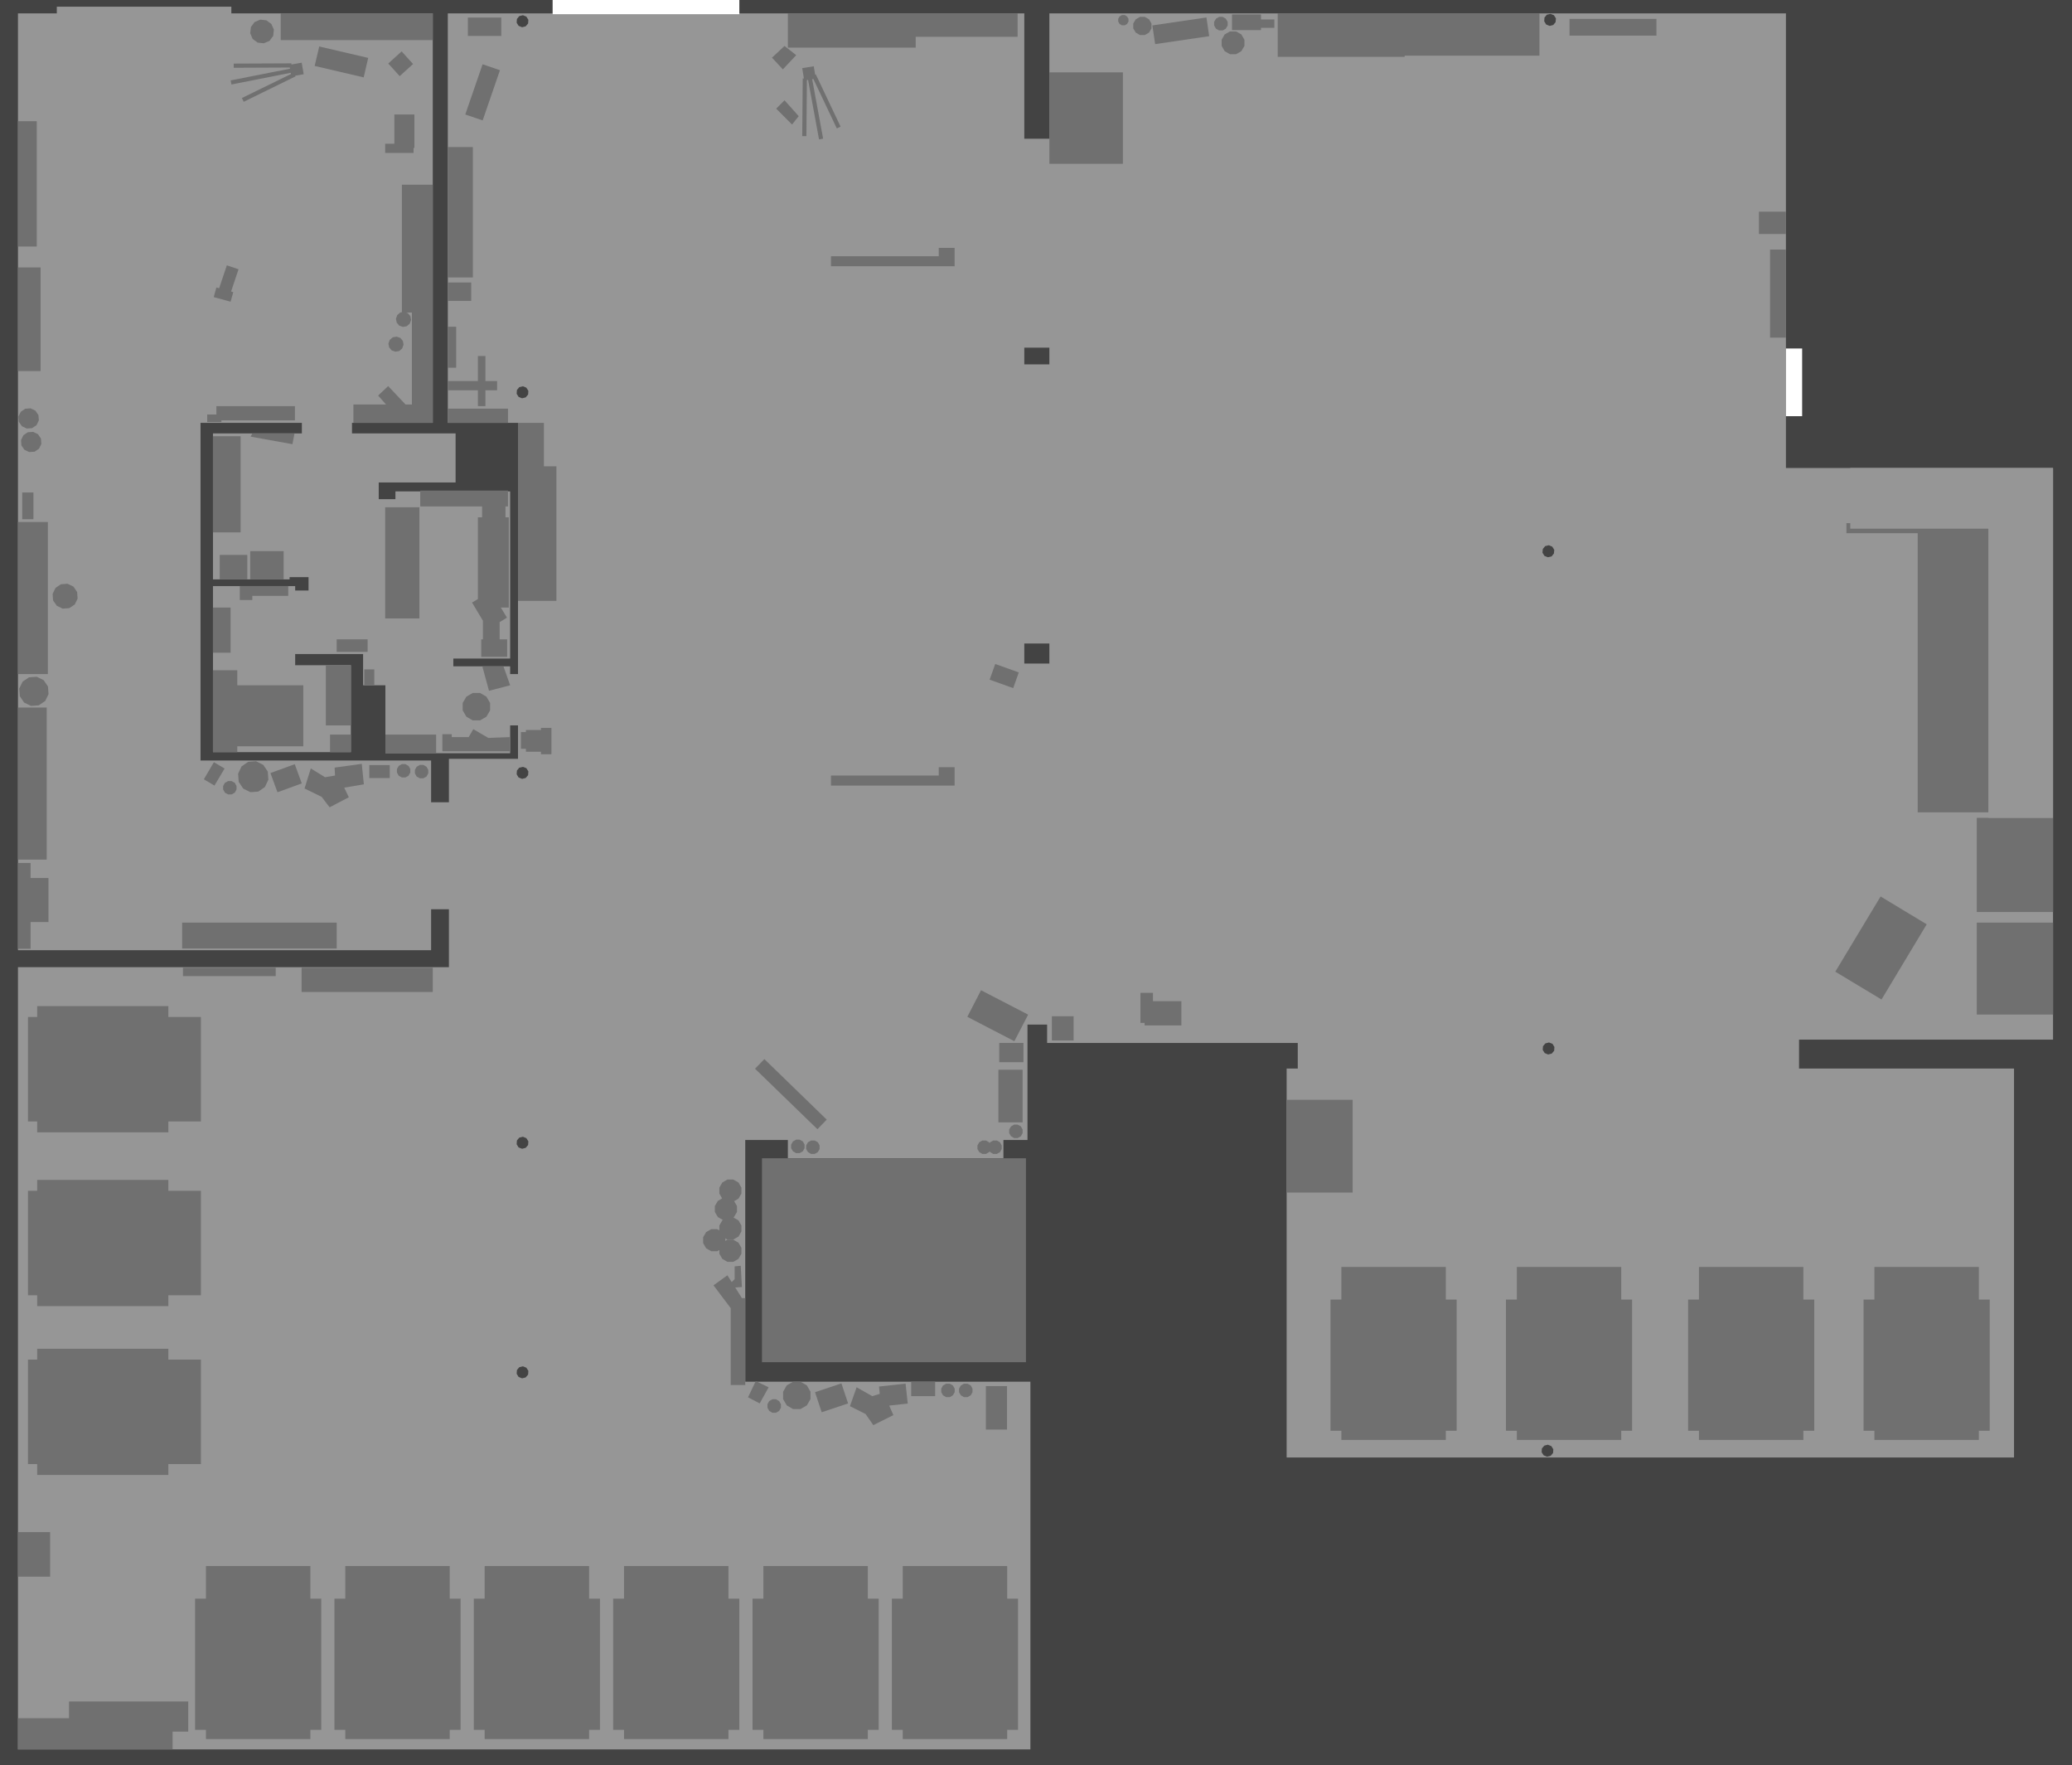 <?xml version="1.0" encoding="UTF-8" standalone="no"?>
<svg xmlns:xlink="http://www.w3.org/1999/xlink" height="1056.0px" width="1240.0px" xmlns="http://www.w3.org/2000/svg">
  <rect width="100%" height="100%" fill="#333333" stroke="none"/>
  <g transform="matrix(1.0, 0.0, 0.0, 1.0, 469.0, 271.0)">
    <path d="M-469.0 785.0 L-469.0 -271.0 771.0 -271.0 771.0 785.0 -469.0 785.0" fill="#434343" fill-rule="evenodd" stroke="none"/>
    <path d="M-288.35 -11.7 L-288.35 -18.0 -349.0 -18.0 -349.0 184.0 -211.0 184.0 -211.0 209.0 -200.35 209.0 -200.35 183.0 -159.0 183.0 -159.0 163.0 -163.7 163.0 -163.7 179.65 -238.35 179.65 -238.35 139.0 -251.7 139.0 -251.7 120.3 -292.35 120.3 -292.35 127.0 -259.0 127.0 -259.0 179.0 -341.55 179.0 -341.55 79.65 -292.35 79.65 -292.35 82.3 -284.35 82.3 -284.35 74.3 -295.7 74.3 -295.7 75.65 -341.55 75.65 -341.55 -11.7 -288.35 -11.7 M144.0 114.0 L144.0 126.0 159.0 126.0 159.0 114.0 144.0 114.0 M159.0 -63.0 L144.0 -63.0 144.0 -53.0 159.0 -53.0 159.0 -63.0 M607.65 351.0 L607.65 368.3 736.3 368.3 736.3 601.0 301.0 601.0 301.0 368.3 307.65 368.3 307.65 353.0 157.65 353.0 157.65 342.0 145.9 342.0 145.9 411.05 131.5 411.05 131.5 422.0 2.5 422.0 2.5 411.05 -23.0 411.05 -23.0 555.65 147.65 555.65 147.65 775.65 -458.25 775.65 -458.25 307.65 -200.35 307.65 -200.35 273.0 -211.0 273.0 -211.0 297.5 -458.25 297.5 -458.25 -263.0 -435.0 -263.0 -435.0 -267.0 -330.55 -267.0 -330.55 -263.0 -210.0 -263.0 -210.0 -18.0 -258.35 -18.0 -258.35 -11.7 -196.35 -11.7 -196.35 17.65 -242.35 17.65 -242.35 27.65 -232.35 27.65 -232.35 23.0 -163.7 23.0 -163.7 123.0 -197.7 123.0 -197.7 127.65 -163.7 127.65 -163.7 132.3 -159.0 132.3 -159.0 -18.0 -201.0 -18.0 -201.0 -263.0 -138.25 -263.0 -138.25 -271.0 -26.55 -271.0 -26.55 -263.0 144.0 -263.0 144.0 -188.0 159.0 -188.0 159.0 -263.0 599.8 -263.0 599.8 9.0 759.65 9.0 759.65 351.0 607.65 351.0" fill="#969696" fill-rule="evenodd" stroke="none"/>
    <path d="M-251.5 -218.0 L-243.0 -215.5 -245.0 -206.0 -254.0 -208.0 -251.5 -218.0" fill="#969696" fill-rule="evenodd" stroke="none"/>
    <path d="M-309.5 -192.0 L-301.0 -192.0 -301.0 -124.5 -309.5 -124.5 -309.5 -192.0" fill="#969696" fill-rule="evenodd" stroke="none"/>
    <path d="M-296.5 -115.0 L-310.5 -115.0 -310.5 -127.5 -296.5 -127.5 -296.5 -115.0" fill="#969696" fill-rule="evenodd" stroke="none"/>
    <path d="M319.0 348.0 L319.5 353.0 339.0 354.5 353.5 346.5 358.5 353.5 370.5 355.0 381.5 359.0 379.5 366.0 368.5 367.0 356.0 360.0 351.5 369.5 346.0 367.0 332.5 373.5 327.5 366.0 316.0 361.5 315.5 371.5 309.5 372.5 309.5 357.5 312.0 347.5 319.0 348.0" fill="#969696" fill-rule="evenodd" stroke="none"/>
    <path d="M457.9 55.2 L459.95 56.05 461.15 57.95 460.95 60.15 459.55 61.9 457.35 62.4 455.3 61.6 454.1 59.7 454.3 57.45 455.7 55.75 457.9 55.2" fill="#434343" fill-rule="evenodd" stroke="none"/>
    <path d="M456.7 -262.2 L458.9 -262.7 460.95 -261.9 462.15 -260.0 461.95 -257.75 460.55 -256.05 458.4 -255.5 456.3 -256.35 455.15 -258.25 455.3 -260.5 456.7 -262.2" fill="#434343" fill-rule="evenodd" stroke="none"/>
    <path d="M459.65 359.35 L457.5 359.9 455.45 359.05 454.25 357.15 454.4 354.95 455.85 353.25 458.0 352.7 460.1 353.5 461.25 355.4 461.1 357.65 459.65 359.35" fill="#434343" fill-rule="evenodd" stroke="none"/>
    <path d="M459.0 600.0 L456.85 600.55 454.8 599.7 453.6 597.85 453.75 595.6 455.2 593.9 457.35 593.35 459.4 594.2 460.6 596.1 460.45 598.3 459.0 600.0" fill="#434343" fill-rule="evenodd" stroke="none"/>
    <path d="M-159.65 548.7 L-158.25 547.0 -156.05 546.45 -154.0 547.3 -152.8 549.15 -152.95 551.4 -154.4 553.1 -156.55 553.65 -158.65 552.8 -159.8 550.9 -159.65 548.7" fill="#434343" fill-rule="evenodd" stroke="none"/>
    <path d="M-156.05 409.1 L-154.0 409.95 -152.8 411.85 -152.95 414.05 -154.4 415.75 -156.55 416.3 -158.65 415.5 -159.8 413.6 -159.65 411.35 -158.25 409.65 -156.05 409.1" fill="#434343" fill-rule="evenodd" stroke="none"/>
    <path d="M-154.4 194.45 L-156.55 195.0 -158.65 194.15 -159.8 192.25 -159.65 190.05 -158.25 188.3 -156.05 187.8 -154.0 188.6 -152.8 190.5 -152.95 192.75 -154.4 194.45" fill="#434343" fill-rule="evenodd" stroke="none"/>
    <path d="M-159.65 -37.65 L-158.25 -39.35 -156.05 -39.9 -154.0 -39.05 -152.8 -37.15 -152.95 -34.95 -154.4 -33.25 -156.55 -32.7 -158.65 -33.55 -159.8 -35.4 -159.65 -37.65" fill="#434343" fill-rule="evenodd" stroke="none"/>
    <path d="M-152.8 -259.15 L-152.95 -256.95 -154.4 -255.25 -156.55 -254.7 -158.65 -255.55 -159.8 -257.4 -159.65 -259.65 -158.25 -261.35 -156.05 -261.9 -154.0 -261.05 -152.8 -259.15" fill="#434343" fill-rule="evenodd" stroke="none"/>
    <path d="M-0.5 -229.5 L-7.0 -236.5 0.5 -243.5 7.5 -238.0 -0.5 -229.5" fill="#707070" fill-rule="evenodd" stroke="none"/>
    <path d="M9.0 -201.5 L5.0 -196.5 -4.5 -206.0 0.5 -211.0 9.0 -201.5" fill="#707070" fill-rule="evenodd" stroke="none"/>
    <path d="M11.4 -224.1 L12.1 -224.05 11.1 -230.25 18.0 -231.35 18.85 -226.25 19.25 -226.45 34.05 -195.25 31.8 -194.15 17.75 -223.75 17.05 -223.6 23.6 -188.05 21.15 -187.6 14.6 -223.2 13.9 -223.1 13.6 -189.55 11.1 -189.55 11.4 -224.1" fill="#707070" fill-rule="evenodd" stroke="none"/>
    <path d="M-330.5 -220.45 L-330.95 -222.9 -295.45 -229.9 -295.55 -230.6 -329.15 -230.45 -329.15 -232.95 -294.6 -233.1 -294.6 -232.4 -288.45 -233.5 -287.25 -226.6 -292.35 -225.7 -292.15 -225.3 -323.15 -210.1 -324.25 -212.35 -294.9 -226.7 -295.0 -227.45 -330.5 -220.45" fill="#707070" fill-rule="evenodd" stroke="none"/>
    <path d="M-313.25 -259.25 L-309.55 -258.85 -306.6 -256.65 -305.1 -253.25 -305.5 -249.55 -307.7 -246.55 -311.1 -245.1 -314.8 -245.5 -317.8 -247.7 -319.25 -251.1 -318.85 -254.8 -316.65 -257.8 -313.25 -259.25" fill="#707070" fill-rule="evenodd" stroke="none"/>
    <path d="M-13.0 544.0 L-13.0 422.0 145.0 422.0 145.0 544.0 -13.0 544.0" fill="#707070" fill-rule="evenodd" stroke="none"/>
    <path d="M102.3 188.0 L102.3 199.0 28.3 199.0 28.3 193.0 92.8 193.0 92.8 188.0 102.3 188.0" fill="#707070" fill-rule="evenodd" stroke="none"/>
    <path d="M92.8 -117.7 L92.8 -122.7 102.3 -122.7 102.3 -111.7 28.3 -111.7 28.3 -117.7 92.8 -117.7" fill="#707070" fill-rule="evenodd" stroke="none"/>
    <path d="M159.0 -227.7 L203.0 -227.7 203.0 -173.0 159.0 -173.0 159.0 -227.7" fill="#707070" fill-rule="evenodd" stroke="none"/>
    <path d="M371.65 -237.7 L371.65 -237.0 295.65 -237.0 295.65 -263.0 452.3 -263.0 452.3 -237.7 371.65 -237.7" fill="#707070" fill-rule="evenodd" stroke="none"/>
    <path d="M636.0 48.0 L636.0 42.0 721.0 42.0 721.0 215.0 678.65 215.0 678.65 48.0 636.0 48.0" fill="#707070" fill-rule="evenodd" stroke="none"/>
    <path d="M714.0 218.3 L759.65 218.3 759.65 274.65 714.0 274.65 714.0 218.3" fill="#707070" fill-rule="evenodd" stroke="none"/>
    <path d="M714.0 281.0 L759.65 281.0 759.65 336.0 714.0 336.0 714.0 281.0" fill="#707070" fill-rule="evenodd" stroke="none"/>
    <path d="M656.45 265.35 L684.05 282.0 657.0 327.0 629.35 310.35 656.45 265.35" fill="#707070" fill-rule="evenodd" stroke="none"/>
    <path d="M646.25 506.5 L652.75 506.5 652.75 487.0 715.25 487.0 715.25 506.5 721.75 506.5 721.75 585.0 715.25 585.0 715.25 590.5 652.75 590.5 652.75 585.0 646.25 585.0 646.25 506.5" fill="#707070" fill-rule="evenodd" stroke="none"/>
    <path d="M610.25 487.0 L610.25 506.5 616.75 506.5 616.75 585.0 610.25 585.0 610.25 590.5 547.75 590.5 547.75 585.0 541.25 585.0 541.25 506.5 547.75 506.5 547.75 487.0 610.25 487.0" fill="#707070" fill-rule="evenodd" stroke="none"/>
    <path d="M432.25 506.5 L438.75 506.5 438.75 487.0 501.25 487.0 501.25 506.5 507.75 506.5 507.75 585.0 501.25 585.0 501.25 590.5 438.75 590.5 438.75 585.0 432.25 585.0 432.25 506.5" fill="#707070" fill-rule="evenodd" stroke="none"/>
    <path d="M327.25 506.5 L333.75 506.5 333.75 487.0 396.25 487.0 396.25 506.5 402.75 506.5 402.75 585.0 396.25 585.0 396.25 590.5 333.75 590.5 333.75 585.0 327.25 585.0 327.25 506.5" fill="#707070" fill-rule="evenodd" stroke="none"/>
    <path d="M140.25 685.45 L140.25 763.95 133.75 763.95 133.75 769.45 71.25 769.45 71.25 763.95 64.75 763.95 64.75 685.45 71.25 685.45 71.25 665.95 133.75 665.95 133.75 685.45 140.25 685.45" fill="#707070" fill-rule="evenodd" stroke="none"/>
    <path d="M-12.15 665.95 L50.35 665.95 50.35 685.45 56.85 685.45 56.85 763.95 50.35 763.95 50.35 769.45 -12.15 769.45 -12.15 763.95 -18.65 763.95 -18.65 685.45 -12.15 685.45 -12.15 665.95" fill="#707070" fill-rule="evenodd" stroke="none"/>
    <path d="M-26.55 685.45 L-26.55 763.95 -33.05 763.95 -33.05 769.45 -95.55 769.45 -95.55 763.95 -102.05 763.95 -102.05 685.45 -95.55 685.45 -95.55 665.95 -33.05 665.95 -33.05 685.45 -26.55 685.45" fill="#707070" fill-rule="evenodd" stroke="none"/>
    <path d="M-178.95 665.95 L-116.45 665.95 -116.45 685.45 -109.95 685.45 -109.95 763.95 -116.45 763.95 -116.45 769.45 -178.95 769.45 -178.95 763.95 -185.45 763.95 -185.45 685.45 -178.95 685.45 -178.95 665.95" fill="#707070" fill-rule="evenodd" stroke="none"/>
    <path d="M-262.35 665.95 L-199.85 665.95 -199.85 685.45 -193.35 685.45 -193.35 763.95 -199.85 763.95 -199.85 769.45 -262.35 769.45 -262.35 763.95 -268.85 763.95 -268.85 685.45 -262.35 685.45 -262.35 665.95" fill="#707070" fill-rule="evenodd" stroke="none"/>
    <path d="M-345.75 665.95 L-283.25 665.95 -283.25 685.45 -276.75 685.45 -276.75 763.95 -283.25 763.95 -283.25 769.45 -345.75 769.45 -345.75 763.95 -352.25 763.95 -352.25 685.45 -345.75 685.45 -345.75 665.95" fill="#707070" fill-rule="evenodd" stroke="none"/>
    <path d="M-452.25 542.45 L-446.75 542.45 -446.75 535.95 -368.25 535.95 -368.25 542.45 -348.75 542.45 -348.75 604.95 -368.25 604.95 -368.25 611.45 -446.75 611.45 -446.75 604.95 -452.25 604.95 -452.25 542.45" fill="#707070" fill-rule="evenodd" stroke="none"/>
    <path d="M-368.25 434.95 L-368.25 441.45 -348.75 441.45 -348.75 503.95 -368.25 503.95 -368.25 510.45 -446.75 510.45 -446.75 503.95 -452.25 503.95 -452.25 441.45 -446.75 441.45 -446.75 434.95 -368.25 434.95" fill="#707070" fill-rule="evenodd" stroke="none"/>
    <path d="M-452.25 337.45 L-446.75 337.45 -446.75 330.95 -368.25 330.95 -368.25 337.45 -348.75 337.45 -348.75 399.95 -368.25 399.95 -368.25 406.45 -446.75 406.45 -446.75 399.95 -452.25 399.95 -452.25 337.45" fill="#707070" fill-rule="evenodd" stroke="none"/>
    <path d="M340.5 387.0 L340.5 442.5 301.0 442.5 301.0 387.0 340.5 387.0" fill="#707070" fill-rule="evenodd" stroke="none"/>
    <path d="M128.5 400.5 L128.5 369.0 143.0 369.0 143.0 400.5 128.5 400.5" fill="#707070" fill-rule="evenodd" stroke="none"/>
    <path d="M143.5 353.0 L143.5 364.5 129.0 364.5 129.0 353.0 143.5 353.0" fill="#707070" fill-rule="evenodd" stroke="none"/>
    <path d="M160.5 351.5 L160.5 337.0 173.5 337.0 173.5 351.5 160.5 351.5" fill="#707070" fill-rule="evenodd" stroke="none"/>
    <path d="M213.5 341.0 L213.5 323.0 221.0 323.0 221.0 328.0 238.0 328.0 238.0 342.5 216.0 342.5 216.0 341.0 213.5 341.0" fill="#707070" fill-rule="evenodd" stroke="none"/>
    <path d="M-159.0 -18.0 L-143.5 -18.0 -143.5 8.0 -136.0 8.0 -136.0 88.5 -159.0 88.5 -159.0 -18.0" fill="#707070" fill-rule="evenodd" stroke="none"/>
    <path d="M-165.0 -26.5 L-165.0 -18.0 -201.0 -18.0 -201.0 -26.5 -165.0 -26.5" fill="#707070" fill-rule="evenodd" stroke="none"/>
    <path d="M-186.0 -183.0 L-186.0 -105.0 -201.0 -105.0 -201.0 -183.0 -186.0 -183.0" fill="#707070" fill-rule="evenodd" stroke="none"/>
    <path d="M-187.0 -102.0 L-187.0 -91.0 -201.0 -91.0 -201.0 -102.0 -187.0 -102.0" fill="#707070" fill-rule="evenodd" stroke="none"/>
    <path d="M-221.0 -202.5 L-221.0 -182.5 -221.5 -182.5 -221.5 -179.5 -238.5 -179.5 -238.5 -185.0 -233.0 -185.0 -233.0 -202.5 -221.0 -202.5" fill="#707070" fill-rule="evenodd" stroke="none"/>
    <path d="M-228.5 -160.5 L-210.0 -160.5 -210.0 -18.0 -257.5 -18.0 -257.5 -29.0 -238.0 -29.0 -242.7 -34.35 -236.7 -40.0 -226.3 -29.0 -222.5 -29.0 -222.5 -84.0 -225.95 -84.0 -224.95 -83.65 -223.4 -81.9 -223.0 -79.55 -223.8 -77.35 -225.55 -75.85 -227.85 -75.4 -230.1 -76.2 -231.6 -78.0 -232.05 -80.3 -231.25 -82.5 -229.45 -84.05 -228.5 -84.2 -228.5 -160.5" fill="#707070" fill-rule="evenodd" stroke="none"/>
    <path d="M-336.5 -19.5 L-336.5 -18.5 -345.0 -18.5 -345.0 -23.0 -339.5 -23.0 -339.5 -28.0 -292.5 -28.0 -292.5 -19.5 -336.5 -19.5" fill="#707070" fill-rule="evenodd" stroke="none"/>
    <path d="M-238.5 32.5 L-218.0 32.5 -218.0 99.0 -238.5 99.0 -238.5 32.5" fill="#707070" fill-rule="evenodd" stroke="none"/>
    <path d="M-217.5 32.0 L-217.5 22.5 -165.0 22.5 -165.0 32.0 -166.5 32.0 -166.5 38.5 -164.5 38.5 -164.5 92.5 -169.25 92.5 -165.6 98.55 -170.0 101.2 -170.0 111.5 -165.5 111.5 -165.5 122.0 -181.0 122.0 -181.0 111.5 -180.0 111.5 -180.0 100.35 -186.5 89.5 -183.0 87.4 -183.0 38.5 -180.5 38.5 -180.5 32.0 -217.5 32.0" fill="#707070" fill-rule="evenodd" stroke="none"/>
    <path d="M-341.55 -10.0 L-325.0 -10.0 -325.0 47.5 -341.55 47.5 -341.55 -10.0" fill="#707070" fill-rule="evenodd" stroke="none"/>
    <path d="M-337.5 75.65 L-337.5 61.0 -321.0 61.0 -321.0 75.65 -337.5 75.65" fill="#707070" fill-rule="evenodd" stroke="none"/>
    <path d="M-319.25 75.65 L-319.25 58.75 -299.25 58.75 -299.25 75.65 -319.25 75.65" fill="#707070" fill-rule="evenodd" stroke="none"/>
    <path d="M-341.55 119.5 L-341.55 92.5 -331.0 92.5 -331.0 119.5 -341.55 119.5" fill="#707070" fill-rule="evenodd" stroke="none"/>
    <path d="M-341.55 130.0 L-327.0 130.0 -327.0 139.0 -287.5 139.0 -287.5 175.5 -327.0 175.5 -327.0 179.0 -341.55 179.0 -341.55 130.0" fill="#707070" fill-rule="evenodd" stroke="none"/>
    <path d="M-325.5 88.0 L-325.5 79.65 -296.5 79.65 -296.5 85.5 -318.0 85.5 -318.0 88.0 -325.5 88.0" fill="#707070" fill-rule="evenodd" stroke="none"/>
    <path d="M-249.0 111.5 L-249.0 119.0 -267.5 119.0 -267.5 111.5 -249.0 111.5" fill="#707070" fill-rule="evenodd" stroke="none"/>
    <path d="M-251.0 129.5 L-245.0 129.5 -245.0 139.0 -251.0 139.0 -251.0 129.5" fill="#707070" fill-rule="evenodd" stroke="none"/>
    <path d="M-274.0 163.0 L-274.0 127.0 -259.0 127.0 -259.0 163.0 -274.0 163.0" fill="#707070" fill-rule="evenodd" stroke="none"/>
    <path d="M-271.5 179.0 L-271.5 168.5 -259.0 168.5 -259.0 179.0 -271.5 179.0" fill="#707070" fill-rule="evenodd" stroke="none"/>
    <path d="M-238.35 179.65 L-238.35 168.5 -208.0 168.5 -208.0 179.65 -238.35 179.65" fill="#707070" fill-rule="evenodd" stroke="none"/>
    <path d="M-201.0 -75.5 L-196.0 -75.5 -196.0 -51.0 -201.0 -51.0 -201.0 -75.5" fill="#707070" fill-rule="evenodd" stroke="none"/>
    <path d="M-171.5 -37.5 L-178.5 -37.5 -178.5 -28.0 -183.0 -28.0 -183.0 -37.5 -201.0 -37.5 -201.0 -43.0 -183.0 -43.0 -183.0 -58.0 -178.5 -58.0 -178.5 -43.0 -171.5 -43.0 -171.5 -37.5" fill="#707070" fill-rule="evenodd" stroke="none"/>
    <path d="M-301.0 -247.0 L-301.0 -263.0 -210.0 -263.0 -210.0 -247.0 -301.0 -247.0" fill="#707070" fill-rule="evenodd" stroke="none"/>
    <path d="M-180.2 -232.55 L-169.8 -229.0 -180.15 -198.95 -190.55 -202.5 -180.2 -232.55" fill="#707070" fill-rule="evenodd" stroke="none"/>
    <path d="M-189.0 -260.5 L-169.0 -260.5 -169.0 -249.5 -189.0 -249.5 -189.0 -260.5" fill="#707070" fill-rule="evenodd" stroke="none"/>
    <path d="M-458.25 -198.5 L-447.0 -198.5 -447.0 -123.5 -458.25 -123.5 -458.25 -198.5" fill="#707070" fill-rule="evenodd" stroke="none"/>
    <path d="M-458.25 -111.0 L-444.7 -111.0 -444.7 -49.0 -458.25 -49.0 -458.25 -111.0" fill="#707070" fill-rule="evenodd" stroke="none"/>
    <path d="M-455.7 23.65 L-449.0 23.65 -449.0 39.65 -455.7 39.65 -455.7 23.65" fill="#707070" fill-rule="evenodd" stroke="none"/>
    <path d="M-458.25 41.3 L-440.35 41.3 -440.35 132.3 -458.25 132.3 -458.25 41.3" fill="#707070" fill-rule="evenodd" stroke="none"/>
    <path d="M-458.25 152.3 L-441.05 152.3 -441.05 243.3 -458.25 243.3 -458.25 152.3" fill="#707070" fill-rule="evenodd" stroke="none"/>
    <path d="M-458.25 245.3 L-450.7 245.3 -450.7 254.3 -440.0 254.3 -440.0 280.65 -450.7 280.65 -450.7 296.65 -458.25 296.65 -458.25 245.3" fill="#707070" fill-rule="evenodd" stroke="none"/>
    <path d="M-360.0 296.5 L-360.0 281.0 -267.5 281.0 -267.5 296.5 -360.0 296.5" fill="#707070" fill-rule="evenodd" stroke="none"/>
    <path d="M-288.5 322.5 L-288.5 308.0 -210.0 308.0 -210.0 322.5 -288.5 322.5" fill="#707070" fill-rule="evenodd" stroke="none"/>
    <path d="M-359.5 313.0 L-359.5 308.0 -304.0 308.0 -304.0 313.0 -359.5 313.0" fill="#707070" fill-rule="evenodd" stroke="none"/>
    <path d="M121.0 558.3 L133.65 558.3 133.65 584.3 121.0 584.3 121.0 558.3" fill="#707070" fill-rule="evenodd" stroke="none"/>
    <path d="M49.0 575.0 L39.65 570.3 43.65 559.0 53.0 564.3 57.5 562.9 57.05 558.55 72.95 556.8 74.25 568.75 63.15 569.95 65.65 575.65 53.65 581.65 49.0 575.0" fill="#707070" fill-rule="evenodd" stroke="none"/>
    <path d="M34.55 556.65 L38.55 568.65 22.75 573.95 18.75 561.95 34.55 556.65" fill="#707070" fill-rule="evenodd" stroke="none"/>
    <path d="M-17.15 368.4 L-11.55 362.65 25.75 398.85 20.2 404.6 -17.15 368.4" fill="#707070" fill-rule="evenodd" stroke="none"/>
    <path d="M146.3 336.05 L138.05 351.95 109.9 337.35 118.1 321.45 146.3 336.05" fill="#707070" fill-rule="evenodd" stroke="none"/>
    <path d="M-439.0 645.65 L-439.0 672.3 -458.25 672.3 -458.25 645.65 -439.0 645.65" fill="#707070" fill-rule="evenodd" stroke="none"/>
    <path d="M-458.25 775.65 L-458.25 757.0 -427.7 757.0 -427.7 747.0 -356.35 747.0 -356.35 765.0 -365.7 765.0 -365.7 775.65 -458.25 775.65" fill="#707070" fill-rule="evenodd" stroke="none"/>
    <path d="M-447.05 133.9 L-442.9 135.9 -440.3 139.7 -439.95 144.3 -441.95 148.4 -445.8 151.0 -450.4 151.35 -454.55 149.35 -457.15 145.55 -457.5 140.95 -455.45 136.8 -451.65 134.25 -447.05 133.9" fill="#707070" fill-rule="evenodd" stroke="none"/>
    <path d="M-432.55 78.55 L-428.6 78.25 -425.05 79.95 -422.85 83.2 -422.55 87.1 -424.25 90.65 -427.55 92.85 -431.45 93.15 -435.0 91.45 -437.25 88.2 -437.5 84.3 -435.8 80.75 -432.55 78.55" fill="#707070" fill-rule="evenodd" stroke="none"/>
    <path d="M-324.45 187.55 L-320.5 184.8 -315.75 184.45 -311.45 186.6 -308.75 190.6 -308.4 195.5 -310.45 199.85 -314.4 202.6 -319.15 202.95 -323.45 200.8 -326.15 196.75 -326.5 191.9 -324.45 187.55" fill="#707070" fill-rule="evenodd" stroke="none"/>
    <path d="M-449.15 -12.6 L-446.3 -11.25 -444.5 -8.6 -444.25 -5.4 -445.65 -2.55 -448.3 -0.75 -451.5 -0.55 -454.4 -1.9 -456.2 -4.55 -456.4 -7.75 -455.0 -10.6 -452.35 -12.4 -449.15 -12.6" fill="#707070" fill-rule="evenodd" stroke="none"/>
    <path d="M-455.9 -16.0 L-457.7 -18.6 -457.95 -21.8 -456.55 -24.65 -453.9 -26.45 -450.7 -26.7 -447.8 -25.3 -446.0 -22.65 -445.75 -19.5 -447.15 -16.6 -449.8 -14.85 -453.0 -14.6 -455.9 -16.0" fill="#707070" fill-rule="evenodd" stroke="none"/>
    <path d="M-268.5 193.0 L-268.75 188.25 -252.5 186.0 -251.25 198.25 -263.0 200.25 -260.25 206.0 -271.75 212.0 -276.5 205.75 -286.75 200.75 -283.0 188.75 -274.5 194.0 -268.5 193.0" fill="#707070" fill-rule="evenodd" stroke="none"/>
    <path d="M-248.0 186.75 L-235.75 186.75 -235.75 194.5 -248.0 194.5 -248.0 186.75" fill="#707070" fill-rule="evenodd" stroke="none"/>
    <path d="M-154.25 178.75 L-154.25 177.0 -157.25 177.0 -157.25 167.0 -154.25 167.0 -154.25 165.75 -145.25 165.75 -145.25 164.5 -139.0 164.5 -139.0 180.25 -145.25 180.25 -145.25 178.75 -154.25 178.75" fill="#707070" fill-rule="evenodd" stroke="none"/>
    <path d="M-204.25 168.25 L-198.65 168.25 -198.65 170.0 -188.5 170.0 -185.75 165.25 -176.75 170.5 -164.0 170.0 -164.0 178.5 -204.25 178.5 -204.25 168.25" fill="#707070" fill-rule="evenodd" stroke="none"/>
    <path d="M-280.7 -231.55 L-277.95 -243.2 -248.65 -236.35 -251.35 -224.7 -280.7 -231.55" fill="#707070" fill-rule="evenodd" stroke="none"/>
    <path d="M-221.8 -232.7 L-229.8 -225.45 -236.65 -233.0 -228.65 -240.25 -221.8 -232.7" fill="#707070" fill-rule="evenodd" stroke="none"/>
    <path d="M-302.95 203.0 L-307.15 191.5 -292.6 186.2 -288.4 197.7 -302.95 203.0" fill="#707070" fill-rule="evenodd" stroke="none"/>
    <path d="M-334.6 188.8 L-340.65 199.0 -347.0 195.25 -341.0 185.0 -334.6 188.8" fill="#707070" fill-rule="evenodd" stroke="none"/>
    <path d="M-330.4 196.3 L-328.5 197.35 -327.45 199.25 -327.45 201.35 -328.5 203.25 -330.4 204.3 -332.5 204.3 -334.4 203.25 -335.45 201.35 -335.45 199.25 -334.4 197.35 -332.5 196.3 -330.4 196.3" fill="#707070" fill-rule="evenodd" stroke="none"/>
    <path d="M-219.65 187.75 L-217.75 186.65 -215.65 186.65 -213.75 187.75 -212.7 189.6 -212.7 191.7 -213.75 193.6 -215.65 194.65 -217.75 194.65 -219.65 193.6 -220.7 191.7 -220.7 189.6 -219.65 187.75" fill="#707070" fill-rule="evenodd" stroke="none"/>
    <path d="M-230.4 187.25 L-228.5 186.15 -226.4 186.15 -224.5 187.25 -223.45 189.1 -223.45 191.2 -224.5 193.1 -226.4 194.15 -228.5 194.15 -230.4 193.1 -231.45 191.2 -231.45 189.1 -230.4 187.25" fill="#707070" fill-rule="evenodd" stroke="none"/>
    <path d="M-192.1 154.0 L-192.1 149.6 -189.9 145.8 -186.1 143.6 -181.7 143.6 -177.9 145.8 -175.7 149.6 -175.7 154.0 -177.9 157.8 -181.7 160.0 -186.1 160.0 -189.9 157.8 -192.1 154.0" fill="#707070" fill-rule="evenodd" stroke="none"/>
    <path d="M275.75 -247.2 L275.75 -243.55 273.9 -240.4 270.75 -238.55 267.1 -238.55 263.9 -240.4 262.1 -243.55 262.1 -247.2 263.9 -250.4 267.1 -252.2 270.75 -252.2 273.9 -250.4 275.75 -247.2" fill="#707070" fill-rule="evenodd" stroke="none"/>
    <path d="M210.7 -259.45 L213.2 -260.9 216.1 -260.9 218.65 -259.45 220.1 -256.95 220.1 -254.0 218.65 -251.5 216.1 -250.05 213.2 -250.05 210.7 -251.5 209.2 -254.0 209.2 -256.95 210.7 -259.45" fill="#707070" fill-rule="evenodd" stroke="none"/>
    <path d="M257.6 -257.9 L258.7 -259.8 260.55 -260.9 262.75 -260.9 264.6 -259.8 265.7 -257.9 265.7 -255.75 264.6 -253.85 262.75 -252.8 260.55 -252.8 Q259.65 -253.3 258.7 -253.85 L257.6 -255.75 257.6 -257.9" fill="#707070" fill-rule="evenodd" stroke="none"/>
    <path d="M204.1 -262.0 L205.5 -261.15 206.35 -259.75 206.35 -258.1 205.5 -256.65 204.1 -255.85 202.45 -255.85 201.0 -256.65 200.2 -258.1 200.2 -259.75 201.0 -261.15 202.45 -262.0 204.1 -262.0" fill="#707070" fill-rule="evenodd" stroke="none"/>
    <path d="M10.05 572.05 L5.65 572.05 1.85 569.85 -0.35 566.05 -0.35 561.65 1.85 557.85 5.65 555.65 10.05 555.65 13.85 557.85 16.05 561.65 16.05 566.05 13.85 569.85 10.05 572.05" fill="#707070" fill-rule="evenodd" stroke="none"/>
    <path d="M-8.65 573.15 L-9.7 571.25 -9.7 569.1 -8.65 567.25 -6.75 566.15 -4.6 566.15 -2.75 567.25 -1.65 569.1 -1.65 571.25 -2.75 573.15 -4.6 574.25 -6.75 574.25 -8.65 573.15" fill="#707070" fill-rule="evenodd" stroke="none"/>
    <path d="M99.4 556.85 L101.25 557.9 102.35 559.8 102.35 561.95 101.25 563.8 99.4 564.9 97.25 564.9 95.35 563.8 94.3 561.95 94.3 559.8 95.35 557.9 97.25 556.85 99.4 556.85" fill="#707070" fill-rule="evenodd" stroke="none"/>
    <path d="M110.05 556.85 L111.95 557.9 113.0 559.8 113.0 561.95 111.95 563.8 110.05 564.9 107.9 564.9 106.05 563.8 104.95 561.95 104.95 559.8 106.05 557.9 107.9 556.85 110.05 556.85" fill="#707070" fill-rule="evenodd" stroke="none"/>
    <path d="M12.5 413.8 L12.5 415.95 11.45 417.8 9.55 418.9 7.4 418.9 5.55 417.8 4.45 415.95 4.45 413.8 5.55 411.9 7.4 410.85 9.55 410.85 11.45 411.9 12.5 413.8" fill="#707070" fill-rule="evenodd" stroke="none"/>
    <path d="M18.55 411.35 L20.45 412.4 21.5 414.3 21.5 416.45 20.45 418.3 18.55 419.4 16.4 419.4 14.55 418.3 13.45 416.45 13.45 414.3 14.55 412.4 16.4 411.35 18.55 411.35" fill="#707070" fill-rule="evenodd" stroke="none"/>
    <path d="M125.4 411.35 L127.55 411.35 129.45 412.4 130.5 414.3 130.5 416.45 129.45 418.3 127.55 419.4 125.4 419.4 123.55 418.3 123.25 417.8 122.95 418.3 121.05 419.4 118.9 419.4 117.05 418.3 115.95 416.45 115.95 414.3 117.05 412.4 118.9 411.35 121.05 411.35 122.95 412.4 123.25 412.95 123.55 412.4 125.4 411.35" fill="#707070" fill-rule="evenodd" stroke="none"/>
    <path d="M140.05 401.85 L141.95 402.9 143.0 404.8 143.0 406.95 141.95 408.8 140.05 409.9 137.9 409.9 136.05 408.8 134.95 406.95 134.95 404.8 136.05 402.9 137.9 401.85 140.05 401.85" fill="#707070" fill-rule="evenodd" stroke="none"/>
    <path d="M-33.7 434.7 L-30.15 434.7 -27.05 436.5 -25.3 439.55 -25.3 443.1 -27.05 446.15 -29.65 447.65 -27.95 450.55 -27.95 454.1 -29.75 457.15 -30.1 457.4 -27.05 459.15 -25.3 462.2 -25.3 465.75 -27.05 468.85 -30.15 470.6 -33.7 470.6 -34.95 469.9 -34.95 471.45 -33.7 470.7 -30.15 470.7 -27.05 472.5 -25.3 475.55 -25.3 479.1 -27.05 482.15 -30.15 483.95 -33.7 483.95 -36.75 482.15 -38.5 479.1 -38.5 476.85 -39.8 477.6 -43.35 477.6 -46.4 475.85 -48.2 472.75 -48.2 469.2 -46.4 466.15 -43.35 464.4 -39.8 464.4 -38.5 465.1 -38.5 462.2 -36.75 459.15 -36.35 458.95 -39.4 457.15 -41.2 454.1 -41.2 450.55 -39.4 447.5 -36.85 446.0 -38.5 443.1 -38.5 439.55 -36.75 436.5 -33.7 434.7" fill="#707070" fill-rule="evenodd" stroke="none"/>
    <path d="M-180.35 127.65 L-167.7 127.65 -163.7 139.0 -176.35 142.3 -180.35 127.65" fill="#707070" fill-rule="evenodd" stroke="none"/>
    <path d="M-31.7 511.65 L-42.0 498.0 -33.7 492.0 -31.1 496.05 -29.35 494.3 -29.35 486.65 -25.7 486.3 -25.0 499.0 -29.0 499.3 -25.0 505.65 -23.0 505.65 -23.0 557.65 -31.7 557.65 -31.7 511.65" fill="#707070" fill-rule="evenodd" stroke="none"/>
    <path d="M-9.0 559.0 L-14.35 568.65 -21.35 565.0 -16.7 555.3 -9.0 559.0" fill="#707070" fill-rule="evenodd" stroke="none"/>
    <path d="M76.3 555.65 L90.65 555.65 90.65 564.3 76.3 564.3 76.3 555.65" fill="#707070" fill-rule="evenodd" stroke="none"/>
    <path d="M123.25 135.65 L126.6 126.25 140.7 131.3 137.35 140.7 123.25 135.65" fill="#707070" fill-rule="evenodd" stroke="none"/>
    <path d="M590.3 -121.7 L599.8 -121.7 599.8 -69.0 590.3 -69.0 590.3 -121.7" fill="#707070" fill-rule="evenodd" stroke="none"/>
    <path d="M599.8 -144.35 L599.8 -131.0 583.65 -131.0 583.65 -144.35 599.8 -144.35" fill="#707070" fill-rule="evenodd" stroke="none"/>
    <path d="M470.3 -249.7 L470.3 -259.7 522.3 -259.7 522.3 -249.7 470.3 -249.7" fill="#707070" fill-rule="evenodd" stroke="none"/>
    <path d="M285.65 -262.35 L285.65 -259.35 293.65 -259.35 293.65 -254.35 285.65 -254.35 285.65 -253.0 268.3 -253.0 268.3 -262.35 285.65 -262.35" fill="#707070" fill-rule="evenodd" stroke="none"/>
    <path d="M254.65 -249.35 L222.3 -244.6 220.65 -255.8 253.0 -260.55 254.65 -249.35" fill="#707070" fill-rule="evenodd" stroke="none"/>
    <path d="M2.5 -242.5 L2.5 -263.0 140.0 -263.0 140.0 -249.0 79.0 -249.0 79.0 -242.5 2.5 -242.5" fill="#707070" fill-rule="evenodd" stroke="none"/>
    <path d="M-229.45 -68.85 L-227.9 -67.05 -227.5 -64.75 -228.3 -62.55 -230.05 -61.0 -232.35 -60.6 -234.6 -61.35 -236.1 -63.15 -236.55 -65.45 -235.75 -67.65 -233.95 -69.2 -231.65 -69.6 -229.45 -68.85" fill="#707070" fill-rule="evenodd" stroke="none"/>
    <path d="M-333.25 -112.25 L-326.25 -109.9 -330.7 -96.6 -329.4 -96.2 -331.0 -90.5 -341.1 -93.25 -339.5 -99.0 -337.85 -98.55 -333.25 -112.25" fill="#707070" fill-rule="evenodd" stroke="none"/>
    <path d="M-318.0 -11.7 L-292.75 -11.7 -294.0 -5.25 -319.0 -9.75 -318.0 -11.7" fill="#707070" fill-rule="evenodd" stroke="none"/>
    <path d="M638.3 45.3 L638.3 9.0 759.65 9.0 759.65 218.3 721.0 218.3 721.0 45.3 638.3 45.3" fill="#969696" fill-rule="evenodd" stroke="none"/>
    <path d="M599.8 -62.5 L609.5 -62.5 609.5 -22.0 599.8 -22.0 599.8 -62.5" fill="#ffffff" fill-rule="evenodd" stroke="none"/>
    <path d="M-138.25 -271.0 L-26.55 -271.0 -26.55 -262.5 -138.25 -262.5 -138.25 -271.0" fill="#ffffff" fill-rule="evenodd" stroke="none"/>
  </g>
</svg>
